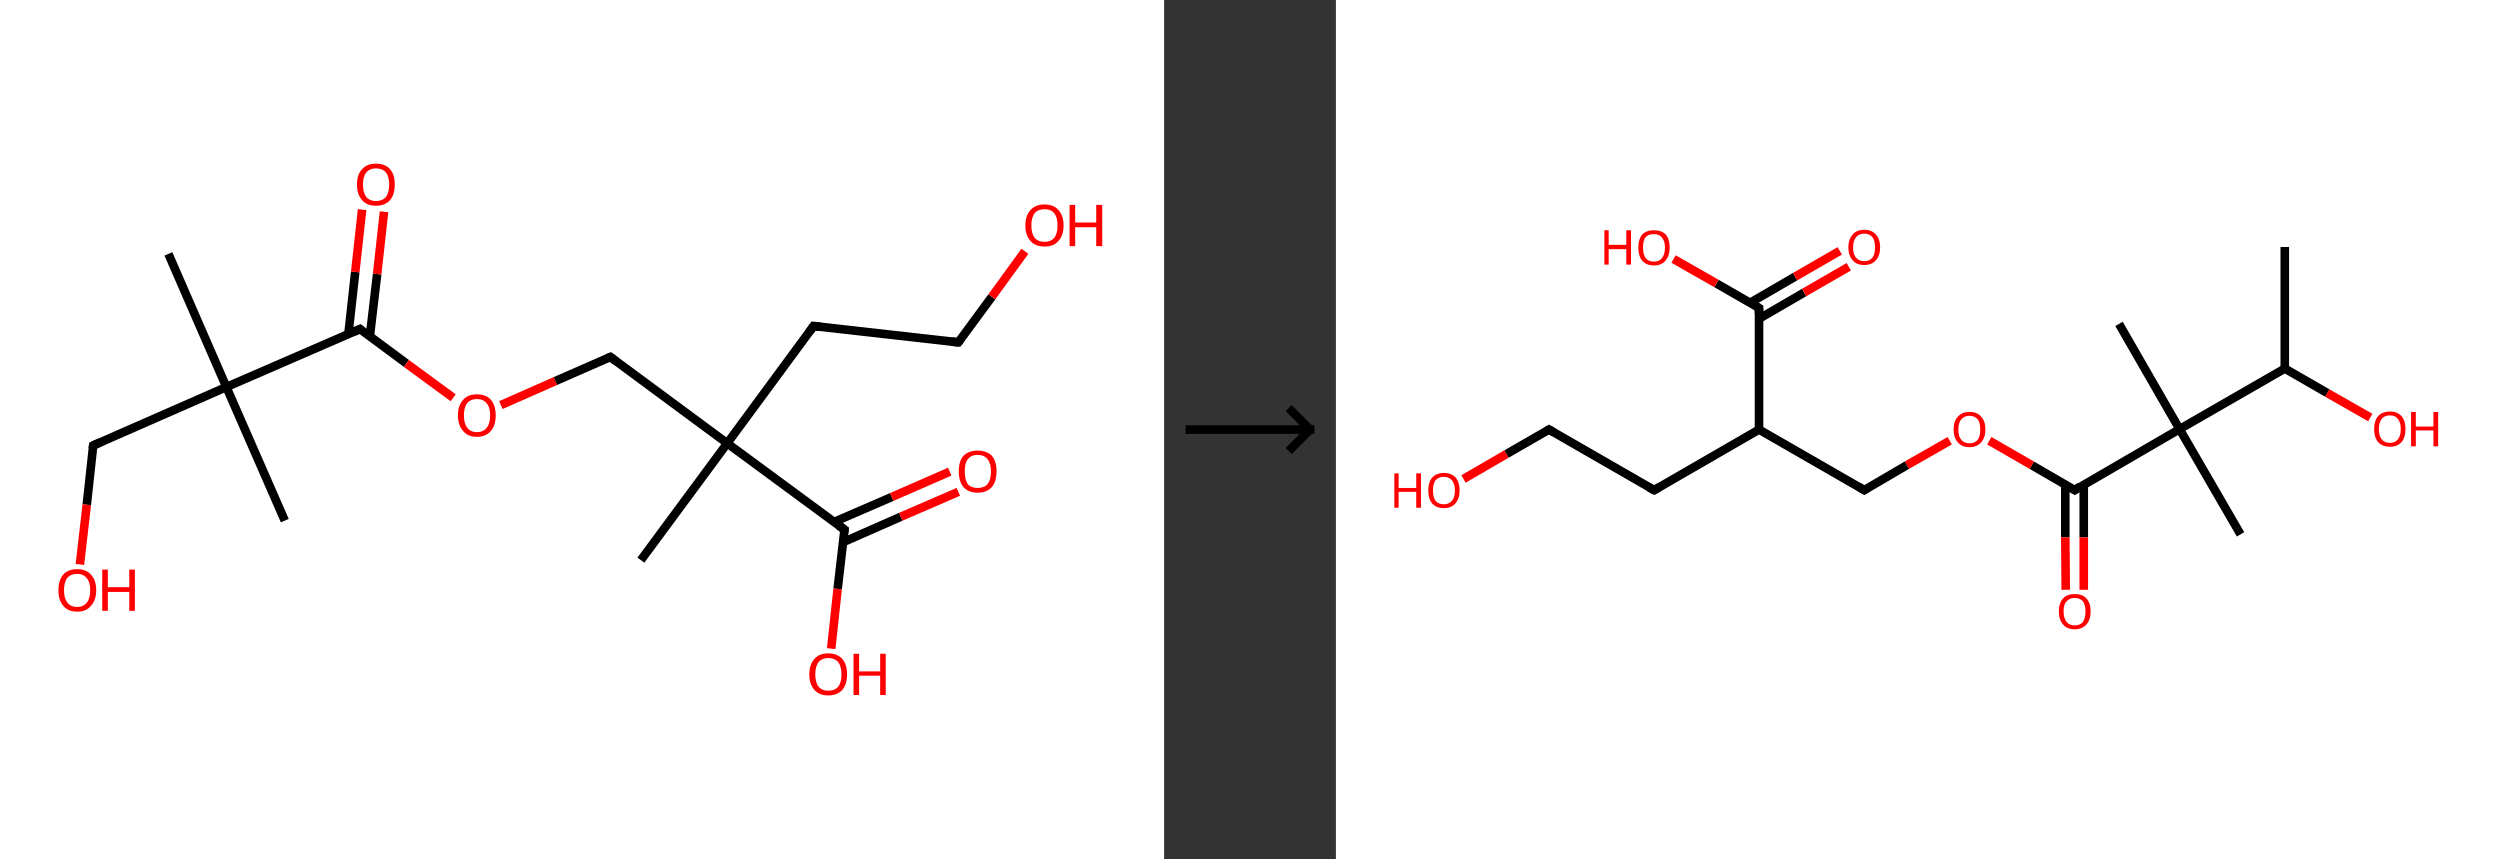 <?xml version='1.0' encoding='ASCII' standalone='yes'?>
<svg xmlns="http://www.w3.org/2000/svg" xmlns:xlink="http://www.w3.org/1999/xlink" version="1.1" width="582.0px" viewBox="0 0 582.0 200.0" height="200.0px">
  <rect x="0" y="0" width="582.0" height="200.0" fill="#333333" stroke="none"/>
  <g>
    <g transform="translate(0, 0) scale(1 1) "><!-- END OF HEADER -->
<rect style="opacity:1.0;fill:#FFFFFF;stroke:none" width="271.0" height="200.0" x="0.0" y="0.0"> </rect>
<path class="bond-0 atom-0 atom-1" d="M 39.2,59.1 L 52.7,90.1" style="fill:none;fill-rule:evenodd;stroke:#000000;stroke-width:2.0px;stroke-linecap:butt;stroke-linejoin:miter;stroke-opacity:1"/>
<path class="bond-1 atom-1 atom-2" d="M 52.7,90.1 L 66.3,121.2" style="fill:none;fill-rule:evenodd;stroke:#000000;stroke-width:2.0px;stroke-linecap:butt;stroke-linejoin:miter;stroke-opacity:1"/>
<path class="bond-2 atom-1 atom-3" d="M 52.7,90.1 L 21.7,103.7" style="fill:none;fill-rule:evenodd;stroke:#000000;stroke-width:2.0px;stroke-linecap:butt;stroke-linejoin:miter;stroke-opacity:1"/>
<path class="bond-3 atom-3 atom-4" d="M 21.7,103.7 L 20.2,117.5" style="fill:none;fill-rule:evenodd;stroke:#000000;stroke-width:2.0px;stroke-linecap:butt;stroke-linejoin:miter;stroke-opacity:1"/>
<path class="bond-3 atom-3 atom-4" d="M 20.2,117.5 L 18.6,131.4" style="fill:none;fill-rule:evenodd;stroke:#FF0000;stroke-width:2.0px;stroke-linecap:butt;stroke-linejoin:miter;stroke-opacity:1"/>
<path class="bond-4 atom-1 atom-5" d="M 52.7,90.1 L 83.8,76.6" style="fill:none;fill-rule:evenodd;stroke:#000000;stroke-width:2.0px;stroke-linecap:butt;stroke-linejoin:miter;stroke-opacity:1"/>
<path class="bond-5 atom-5 atom-6" d="M 86.1,78.3 L 87.8,63.8" style="fill:none;fill-rule:evenodd;stroke:#000000;stroke-width:2.0px;stroke-linecap:butt;stroke-linejoin:miter;stroke-opacity:1"/>
<path class="bond-5 atom-5 atom-6" d="M 87.8,63.8 L 89.4,49.3" style="fill:none;fill-rule:evenodd;stroke:#FF0000;stroke-width:2.0px;stroke-linecap:butt;stroke-linejoin:miter;stroke-opacity:1"/>
<path class="bond-5 atom-5 atom-6" d="M 81.1,77.8 L 82.7,63.3" style="fill:none;fill-rule:evenodd;stroke:#000000;stroke-width:2.0px;stroke-linecap:butt;stroke-linejoin:miter;stroke-opacity:1"/>
<path class="bond-5 atom-5 atom-6" d="M 82.7,63.3 L 84.3,48.8" style="fill:none;fill-rule:evenodd;stroke:#FF0000;stroke-width:2.0px;stroke-linecap:butt;stroke-linejoin:miter;stroke-opacity:1"/>
<path class="bond-6 atom-5 atom-7" d="M 83.8,76.6 L 94.6,84.6" style="fill:none;fill-rule:evenodd;stroke:#000000;stroke-width:2.0px;stroke-linecap:butt;stroke-linejoin:miter;stroke-opacity:1"/>
<path class="bond-6 atom-5 atom-7" d="M 94.6,84.6 L 105.5,92.6" style="fill:none;fill-rule:evenodd;stroke:#FF0000;stroke-width:2.0px;stroke-linecap:butt;stroke-linejoin:miter;stroke-opacity:1"/>
<path class="bond-7 atom-7 atom-8" d="M 116.6,94.3 L 129.3,88.7" style="fill:none;fill-rule:evenodd;stroke:#FF0000;stroke-width:2.0px;stroke-linecap:butt;stroke-linejoin:miter;stroke-opacity:1"/>
<path class="bond-7 atom-7 atom-8" d="M 129.3,88.7 L 142.1,83.1" style="fill:none;fill-rule:evenodd;stroke:#000000;stroke-width:2.0px;stroke-linecap:butt;stroke-linejoin:miter;stroke-opacity:1"/>
<path class="bond-8 atom-8 atom-9" d="M 142.1,83.1 L 169.3,103.2" style="fill:none;fill-rule:evenodd;stroke:#000000;stroke-width:2.0px;stroke-linecap:butt;stroke-linejoin:miter;stroke-opacity:1"/>
<path class="bond-9 atom-9 atom-10" d="M 169.3,103.2 L 149.2,130.4" style="fill:none;fill-rule:evenodd;stroke:#000000;stroke-width:2.0px;stroke-linecap:butt;stroke-linejoin:miter;stroke-opacity:1"/>
<path class="bond-10 atom-9 atom-11" d="M 169.3,103.2 L 189.4,75.9" style="fill:none;fill-rule:evenodd;stroke:#000000;stroke-width:2.0px;stroke-linecap:butt;stroke-linejoin:miter;stroke-opacity:1"/>
<path class="bond-11 atom-11 atom-12" d="M 189.4,75.9 L 223.1,79.7" style="fill:none;fill-rule:evenodd;stroke:#000000;stroke-width:2.0px;stroke-linecap:butt;stroke-linejoin:miter;stroke-opacity:1"/>
<path class="bond-12 atom-12 atom-13" d="M 223.1,79.7 L 230.9,69.1" style="fill:none;fill-rule:evenodd;stroke:#000000;stroke-width:2.0px;stroke-linecap:butt;stroke-linejoin:miter;stroke-opacity:1"/>
<path class="bond-12 atom-12 atom-13" d="M 230.9,69.1 L 238.6,58.5" style="fill:none;fill-rule:evenodd;stroke:#FF0000;stroke-width:2.0px;stroke-linecap:butt;stroke-linejoin:miter;stroke-opacity:1"/>
<path class="bond-13 atom-9 atom-14" d="M 169.3,103.2 L 196.6,123.3" style="fill:none;fill-rule:evenodd;stroke:#000000;stroke-width:2.0px;stroke-linecap:butt;stroke-linejoin:miter;stroke-opacity:1"/>
<path class="bond-14 atom-14 atom-15" d="M 196.3,126.2 L 209.7,120.3" style="fill:none;fill-rule:evenodd;stroke:#000000;stroke-width:2.0px;stroke-linecap:butt;stroke-linejoin:miter;stroke-opacity:1"/>
<path class="bond-14 atom-14 atom-15" d="M 209.7,120.3 L 223.1,114.5" style="fill:none;fill-rule:evenodd;stroke:#FF0000;stroke-width:2.0px;stroke-linecap:butt;stroke-linejoin:miter;stroke-opacity:1"/>
<path class="bond-14 atom-14 atom-15" d="M 194.2,121.5 L 207.6,115.7" style="fill:none;fill-rule:evenodd;stroke:#000000;stroke-width:2.0px;stroke-linecap:butt;stroke-linejoin:miter;stroke-opacity:1"/>
<path class="bond-14 atom-14 atom-15" d="M 207.6,115.7 L 221.1,109.8" style="fill:none;fill-rule:evenodd;stroke:#FF0000;stroke-width:2.0px;stroke-linecap:butt;stroke-linejoin:miter;stroke-opacity:1"/>
<path class="bond-15 atom-14 atom-16" d="M 196.6,123.3 L 195.0,137.1" style="fill:none;fill-rule:evenodd;stroke:#000000;stroke-width:2.0px;stroke-linecap:butt;stroke-linejoin:miter;stroke-opacity:1"/>
<path class="bond-15 atom-14 atom-16" d="M 195.0,137.1 L 193.5,151.0" style="fill:none;fill-rule:evenodd;stroke:#FF0000;stroke-width:2.0px;stroke-linecap:butt;stroke-linejoin:miter;stroke-opacity:1"/>
<path d="M 23.3,103.0 L 21.7,103.7 L 21.6,104.4" style="fill:none;stroke:#000000;stroke-width:2.0px;stroke-linecap:butt;stroke-linejoin:miter;stroke-opacity:1;"/>
<path d="M 82.2,77.3 L 83.8,76.6 L 84.3,77.0" style="fill:none;stroke:#000000;stroke-width:2.0px;stroke-linecap:butt;stroke-linejoin:miter;stroke-opacity:1;"/>
<path d="M 141.4,83.4 L 142.1,83.1 L 143.4,84.1" style="fill:none;stroke:#000000;stroke-width:2.0px;stroke-linecap:butt;stroke-linejoin:miter;stroke-opacity:1;"/>
<path d="M 188.4,77.3 L 189.4,75.9 L 191.1,76.1" style="fill:none;stroke:#000000;stroke-width:2.0px;stroke-linecap:butt;stroke-linejoin:miter;stroke-opacity:1;"/>
<path d="M 221.4,79.5 L 223.1,79.7 L 223.5,79.2" style="fill:none;stroke:#000000;stroke-width:2.0px;stroke-linecap:butt;stroke-linejoin:miter;stroke-opacity:1;"/>
<path d="M 195.2,122.3 L 196.6,123.3 L 196.5,124.0" style="fill:none;stroke:#000000;stroke-width:2.0px;stroke-linecap:butt;stroke-linejoin:miter;stroke-opacity:1;"/>
<path class="atom-4" d="M 13.6 137.4 Q 13.6 135.1, 14.7 133.8 Q 15.8 132.5, 18.0 132.5 Q 20.1 132.5, 21.2 133.8 Q 22.4 135.1, 22.4 137.4 Q 22.4 139.7, 21.2 141.0 Q 20.1 142.4, 18.0 142.4 Q 15.8 142.4, 14.7 141.0 Q 13.6 139.7, 13.6 137.4 M 18.0 141.3 Q 19.4 141.3, 20.2 140.3 Q 21.0 139.3, 21.0 137.4 Q 21.0 135.5, 20.2 134.6 Q 19.4 133.6, 18.0 133.6 Q 16.5 133.6, 15.7 134.5 Q 14.9 135.5, 14.9 137.4 Q 14.9 139.3, 15.7 140.3 Q 16.5 141.3, 18.0 141.3 " fill="#FF0000"/>
<path class="atom-4" d="M 23.8 132.6 L 25.1 132.6 L 25.1 136.7 L 30.1 136.7 L 30.1 132.6 L 31.4 132.6 L 31.4 142.2 L 30.1 142.2 L 30.1 137.8 L 25.1 137.8 L 25.1 142.2 L 23.8 142.2 L 23.8 132.6 " fill="#FF0000"/>
<path class="atom-6" d="M 83.1 42.9 Q 83.1 40.6, 84.3 39.4 Q 85.4 38.1, 87.5 38.1 Q 89.7 38.1, 90.8 39.4 Q 91.9 40.6, 91.9 42.9 Q 91.9 45.3, 90.8 46.6 Q 89.6 47.9, 87.5 47.9 Q 85.4 47.9, 84.3 46.6 Q 83.1 45.3, 83.1 42.9 M 87.5 46.8 Q 89.0 46.8, 89.8 45.9 Q 90.6 44.9, 90.6 42.9 Q 90.6 41.1, 89.8 40.1 Q 89.0 39.2, 87.5 39.2 Q 86.1 39.2, 85.3 40.1 Q 84.5 41.1, 84.5 42.9 Q 84.5 44.9, 85.3 45.9 Q 86.1 46.8, 87.5 46.8 " fill="#FF0000"/>
<path class="atom-7" d="M 106.6 96.7 Q 106.6 94.4, 107.8 93.1 Q 108.9 91.8, 111.0 91.8 Q 113.2 91.8, 114.3 93.1 Q 115.4 94.4, 115.4 96.7 Q 115.4 99.0, 114.3 100.3 Q 113.1 101.7, 111.0 101.7 Q 108.9 101.7, 107.8 100.3 Q 106.6 99.0, 106.6 96.7 M 111.0 100.6 Q 112.5 100.6, 113.3 99.6 Q 114.1 98.6, 114.1 96.7 Q 114.1 94.8, 113.3 93.9 Q 112.5 92.9, 111.0 92.9 Q 109.6 92.9, 108.8 93.8 Q 108.0 94.8, 108.0 96.7 Q 108.0 98.6, 108.8 99.6 Q 109.6 100.6, 111.0 100.6 " fill="#FF0000"/>
<path class="atom-13" d="M 238.7 52.5 Q 238.7 50.2, 239.9 48.9 Q 241.0 47.6, 243.2 47.6 Q 245.3 47.6, 246.4 48.9 Q 247.6 50.2, 247.6 52.5 Q 247.6 54.8, 246.4 56.1 Q 245.3 57.4, 243.2 57.4 Q 241.0 57.4, 239.9 56.1 Q 238.7 54.8, 238.7 52.5 M 243.2 56.3 Q 244.6 56.3, 245.4 55.4 Q 246.2 54.4, 246.2 52.5 Q 246.2 50.6, 245.4 49.6 Q 244.6 48.7, 243.2 48.7 Q 241.7 48.7, 240.9 49.6 Q 240.1 50.6, 240.1 52.5 Q 240.1 54.4, 240.9 55.4 Q 241.7 56.3, 243.2 56.3 " fill="#FF0000"/>
<path class="atom-13" d="M 249.0 47.7 L 250.3 47.7 L 250.3 51.8 L 255.2 51.8 L 255.2 47.7 L 256.6 47.7 L 256.6 57.3 L 255.2 57.3 L 255.2 52.9 L 250.3 52.9 L 250.3 57.3 L 249.0 57.3 L 249.0 47.7 " fill="#FF0000"/>
<path class="atom-15" d="M 223.2 109.7 Q 223.2 107.4, 224.3 106.1 Q 225.5 104.9, 227.6 104.9 Q 229.7 104.9, 230.9 106.1 Q 232.0 107.4, 232.0 109.7 Q 232.0 112.1, 230.9 113.4 Q 229.7 114.7, 227.6 114.7 Q 225.5 114.7, 224.3 113.4 Q 223.2 112.1, 223.2 109.7 M 227.6 113.6 Q 229.1 113.6, 229.9 112.7 Q 230.7 111.7, 230.7 109.7 Q 230.7 107.9, 229.9 106.9 Q 229.1 105.9, 227.6 105.9 Q 226.1 105.9, 225.3 106.9 Q 224.6 107.8, 224.6 109.7 Q 224.6 111.7, 225.3 112.7 Q 226.1 113.6, 227.6 113.6 " fill="#FF0000"/>
<path class="atom-16" d="M 188.4 157.0 Q 188.4 154.7, 189.6 153.4 Q 190.7 152.1, 192.8 152.1 Q 194.9 152.1, 196.1 153.4 Q 197.2 154.7, 197.2 157.0 Q 197.2 159.3, 196.1 160.6 Q 194.9 161.9, 192.8 161.9 Q 190.7 161.9, 189.6 160.6 Q 188.4 159.3, 188.4 157.0 M 192.8 160.8 Q 194.3 160.8, 195.1 159.9 Q 195.9 158.9, 195.9 157.0 Q 195.9 155.1, 195.1 154.1 Q 194.3 153.2, 192.8 153.2 Q 191.4 153.2, 190.6 154.1 Q 189.8 155.1, 189.8 157.0 Q 189.8 158.9, 190.6 159.9 Q 191.4 160.8, 192.8 160.8 " fill="#FF0000"/>
<path class="atom-16" d="M 198.7 152.2 L 200.0 152.2 L 200.0 156.3 L 204.9 156.3 L 204.9 152.2 L 206.2 152.2 L 206.2 161.8 L 204.9 161.8 L 204.9 157.3 L 200.0 157.3 L 200.0 161.8 L 198.7 161.8 L 198.7 152.2 " fill="#FF0000"/>
</g>
    <g transform="translate(271.0, 0) scale(1 1) "><line x1="5" y1="100" x2="35" y2="100" style="stroke:rgb(0,0,0);stroke-width:2"/>
  <line x1="34" y1="100" x2="29" y2="95" style="stroke:rgb(0,0,0);stroke-width:2"/>
  <line x1="34" y1="100" x2="29" y2="105" style="stroke:rgb(0,0,0);stroke-width:2"/>
</g>
    <g transform="translate(311.0, 0) scale(1 1) "><!-- END OF HEADER -->
<rect style="opacity:1.0;fill:#FFFFFF;stroke:none" width="271.0" height="200.0" x="0.0" y="0.0"> </rect>
<path class="bond-0 atom-0 atom-1" d="M 220.9,57.5 L 220.9,85.8" style="fill:none;fill-rule:evenodd;stroke:#000000;stroke-width:2.0px;stroke-linecap:butt;stroke-linejoin:miter;stroke-opacity:1"/>
<path class="bond-1 atom-1 atom-2" d="M 220.9,85.8 L 230.8,91.5" style="fill:none;fill-rule:evenodd;stroke:#000000;stroke-width:2.0px;stroke-linecap:butt;stroke-linejoin:miter;stroke-opacity:1"/>
<path class="bond-1 atom-1 atom-2" d="M 230.8,91.5 L 240.8,97.2" style="fill:none;fill-rule:evenodd;stroke:#FF0000;stroke-width:2.0px;stroke-linecap:butt;stroke-linejoin:miter;stroke-opacity:1"/>
<path class="bond-2 atom-1 atom-3" d="M 220.9,85.8 L 196.4,99.9" style="fill:none;fill-rule:evenodd;stroke:#000000;stroke-width:2.0px;stroke-linecap:butt;stroke-linejoin:miter;stroke-opacity:1"/>
<path class="bond-3 atom-3 atom-4" d="M 196.4,99.9 L 182.3,75.4" style="fill:none;fill-rule:evenodd;stroke:#000000;stroke-width:2.0px;stroke-linecap:butt;stroke-linejoin:miter;stroke-opacity:1"/>
<path class="bond-4 atom-3 atom-5" d="M 196.4,99.9 L 210.6,124.4" style="fill:none;fill-rule:evenodd;stroke:#000000;stroke-width:2.0px;stroke-linecap:butt;stroke-linejoin:miter;stroke-opacity:1"/>
<path class="bond-5 atom-3 atom-6" d="M 196.4,99.9 L 172.0,114.1" style="fill:none;fill-rule:evenodd;stroke:#000000;stroke-width:2.0px;stroke-linecap:butt;stroke-linejoin:miter;stroke-opacity:1"/>
<path class="bond-6 atom-6 atom-7" d="M 169.8,112.8 L 169.8,125.1" style="fill:none;fill-rule:evenodd;stroke:#000000;stroke-width:2.0px;stroke-linecap:butt;stroke-linejoin:miter;stroke-opacity:1"/>
<path class="bond-6 atom-6 atom-7" d="M 169.8,125.1 L 169.9,137.3" style="fill:none;fill-rule:evenodd;stroke:#FF0000;stroke-width:2.0px;stroke-linecap:butt;stroke-linejoin:miter;stroke-opacity:1"/>
<path class="bond-6 atom-6 atom-7" d="M 174.1,112.8 L 174.1,125.1" style="fill:none;fill-rule:evenodd;stroke:#000000;stroke-width:2.0px;stroke-linecap:butt;stroke-linejoin:miter;stroke-opacity:1"/>
<path class="bond-6 atom-6 atom-7" d="M 174.1,125.1 L 174.1,137.3" style="fill:none;fill-rule:evenodd;stroke:#FF0000;stroke-width:2.0px;stroke-linecap:butt;stroke-linejoin:miter;stroke-opacity:1"/>
<path class="bond-7 atom-6 atom-8" d="M 172.0,114.1 L 162.0,108.3" style="fill:none;fill-rule:evenodd;stroke:#000000;stroke-width:2.0px;stroke-linecap:butt;stroke-linejoin:miter;stroke-opacity:1"/>
<path class="bond-7 atom-6 atom-8" d="M 162.0,108.3 L 152.1,102.6" style="fill:none;fill-rule:evenodd;stroke:#FF0000;stroke-width:2.0px;stroke-linecap:butt;stroke-linejoin:miter;stroke-opacity:1"/>
<path class="bond-8 atom-8 atom-9" d="M 142.9,102.6 L 132.9,108.3" style="fill:none;fill-rule:evenodd;stroke:#FF0000;stroke-width:2.0px;stroke-linecap:butt;stroke-linejoin:miter;stroke-opacity:1"/>
<path class="bond-8 atom-8 atom-9" d="M 132.9,108.3 L 123.0,114.1" style="fill:none;fill-rule:evenodd;stroke:#000000;stroke-width:2.0px;stroke-linecap:butt;stroke-linejoin:miter;stroke-opacity:1"/>
<path class="bond-9 atom-9 atom-10" d="M 123.0,114.1 L 98.5,100.0" style="fill:none;fill-rule:evenodd;stroke:#000000;stroke-width:2.0px;stroke-linecap:butt;stroke-linejoin:miter;stroke-opacity:1"/>
<path class="bond-10 atom-10 atom-11" d="M 98.5,100.0 L 74.1,114.1" style="fill:none;fill-rule:evenodd;stroke:#000000;stroke-width:2.0px;stroke-linecap:butt;stroke-linejoin:miter;stroke-opacity:1"/>
<path class="bond-11 atom-11 atom-12" d="M 74.1,114.1 L 49.6,100.0" style="fill:none;fill-rule:evenodd;stroke:#000000;stroke-width:2.0px;stroke-linecap:butt;stroke-linejoin:miter;stroke-opacity:1"/>
<path class="bond-12 atom-12 atom-13" d="M 49.6,100.0 L 39.7,105.7" style="fill:none;fill-rule:evenodd;stroke:#000000;stroke-width:2.0px;stroke-linecap:butt;stroke-linejoin:miter;stroke-opacity:1"/>
<path class="bond-12 atom-12 atom-13" d="M 39.7,105.7 L 29.7,111.5" style="fill:none;fill-rule:evenodd;stroke:#FF0000;stroke-width:2.0px;stroke-linecap:butt;stroke-linejoin:miter;stroke-opacity:1"/>
<path class="bond-13 atom-10 atom-14" d="M 98.5,100.0 L 98.5,71.7" style="fill:none;fill-rule:evenodd;stroke:#000000;stroke-width:2.0px;stroke-linecap:butt;stroke-linejoin:miter;stroke-opacity:1"/>
<path class="bond-14 atom-14 atom-15" d="M 98.5,74.2 L 109.0,68.1" style="fill:none;fill-rule:evenodd;stroke:#000000;stroke-width:2.0px;stroke-linecap:butt;stroke-linejoin:miter;stroke-opacity:1"/>
<path class="bond-14 atom-14 atom-15" d="M 109.0,68.1 L 119.4,62.1" style="fill:none;fill-rule:evenodd;stroke:#FF0000;stroke-width:2.0px;stroke-linecap:butt;stroke-linejoin:miter;stroke-opacity:1"/>
<path class="bond-14 atom-14 atom-15" d="M 96.4,70.5 L 106.9,64.4" style="fill:none;fill-rule:evenodd;stroke:#000000;stroke-width:2.0px;stroke-linecap:butt;stroke-linejoin:miter;stroke-opacity:1"/>
<path class="bond-14 atom-14 atom-15" d="M 106.9,64.4 L 117.3,58.4" style="fill:none;fill-rule:evenodd;stroke:#FF0000;stroke-width:2.0px;stroke-linecap:butt;stroke-linejoin:miter;stroke-opacity:1"/>
<path class="bond-15 atom-14 atom-16" d="M 98.5,71.7 L 88.6,66.0" style="fill:none;fill-rule:evenodd;stroke:#000000;stroke-width:2.0px;stroke-linecap:butt;stroke-linejoin:miter;stroke-opacity:1"/>
<path class="bond-15 atom-14 atom-16" d="M 88.6,66.0 L 78.6,60.3" style="fill:none;fill-rule:evenodd;stroke:#FF0000;stroke-width:2.0px;stroke-linecap:butt;stroke-linejoin:miter;stroke-opacity:1"/>
<path d="M 173.2,113.3 L 172.0,114.1 L 171.5,113.8" style="fill:none;stroke:#000000;stroke-width:2.0px;stroke-linecap:butt;stroke-linejoin:miter;stroke-opacity:1;"/>
<path d="M 123.5,113.8 L 123.0,114.1 L 121.8,113.4" style="fill:none;stroke:#000000;stroke-width:2.0px;stroke-linecap:butt;stroke-linejoin:miter;stroke-opacity:1;"/>
<path d="M 75.3,113.4 L 74.1,114.1 L 72.8,113.4" style="fill:none;stroke:#000000;stroke-width:2.0px;stroke-linecap:butt;stroke-linejoin:miter;stroke-opacity:1;"/>
<path d="M 50.8,100.7 L 49.6,100.0 L 49.1,100.3" style="fill:none;stroke:#000000;stroke-width:2.0px;stroke-linecap:butt;stroke-linejoin:miter;stroke-opacity:1;"/>
<path d="M 98.5,73.1 L 98.5,71.7 L 98.0,71.4" style="fill:none;stroke:#000000;stroke-width:2.0px;stroke-linecap:butt;stroke-linejoin:miter;stroke-opacity:1;"/>
<path class="atom-2" d="M 241.7 99.9 Q 241.7 98.0, 242.6 96.9 Q 243.6 95.8, 245.4 95.8 Q 247.1 95.8, 248.1 96.9 Q 249.0 98.0, 249.0 99.9 Q 249.0 101.8, 248.1 102.9 Q 247.1 104.0, 245.4 104.0 Q 243.6 104.0, 242.6 102.9 Q 241.7 101.8, 241.7 99.9 M 245.4 103.1 Q 246.6 103.1, 247.2 102.3 Q 247.9 101.5, 247.9 99.9 Q 247.9 98.3, 247.2 97.5 Q 246.6 96.7, 245.4 96.7 Q 244.1 96.7, 243.5 97.5 Q 242.8 98.3, 242.8 99.9 Q 242.8 101.5, 243.5 102.3 Q 244.1 103.1, 245.4 103.1 " fill="#FF0000"/>
<path class="atom-2" d="M 250.3 95.9 L 251.4 95.9 L 251.4 99.3 L 255.5 99.3 L 255.5 95.9 L 256.6 95.9 L 256.6 103.9 L 255.5 103.9 L 255.5 100.2 L 251.4 100.2 L 251.4 103.9 L 250.3 103.9 L 250.3 95.9 " fill="#FF0000"/>
<path class="atom-7" d="M 168.3 142.3 Q 168.3 140.4, 169.3 139.3 Q 170.2 138.3, 172.0 138.3 Q 173.8 138.3, 174.7 139.3 Q 175.7 140.4, 175.7 142.3 Q 175.7 144.3, 174.7 145.4 Q 173.7 146.5, 172.0 146.5 Q 170.2 146.5, 169.3 145.4 Q 168.3 144.3, 168.3 142.3 M 172.0 145.6 Q 173.2 145.6, 173.9 144.8 Q 174.5 143.9, 174.5 142.3 Q 174.5 140.8, 173.9 140.0 Q 173.2 139.2, 172.0 139.2 Q 170.8 139.2, 170.1 140.0 Q 169.4 140.7, 169.4 142.3 Q 169.4 143.9, 170.1 144.8 Q 170.8 145.6, 172.0 145.6 " fill="#FF0000"/>
<path class="atom-8" d="M 143.8 100.0 Q 143.8 98.0, 144.8 97.0 Q 145.7 95.9, 147.5 95.9 Q 149.3 95.9, 150.2 97.0 Q 151.2 98.0, 151.2 100.0 Q 151.2 101.9, 150.2 103.0 Q 149.2 104.1, 147.5 104.1 Q 145.7 104.1, 144.8 103.0 Q 143.8 101.9, 143.8 100.0 M 147.5 103.2 Q 148.7 103.2, 149.4 102.4 Q 150.0 101.6, 150.0 100.0 Q 150.0 98.4, 149.4 97.6 Q 148.7 96.8, 147.5 96.8 Q 146.3 96.8, 145.6 97.6 Q 144.9 98.4, 144.9 100.0 Q 144.9 101.6, 145.6 102.4 Q 146.3 103.2, 147.5 103.2 " fill="#FF0000"/>
<path class="atom-13" d="M 13.6 110.2 L 14.6 110.2 L 14.6 113.6 L 18.7 113.6 L 18.7 110.2 L 19.8 110.2 L 19.8 118.2 L 18.7 118.2 L 18.7 114.5 L 14.6 114.5 L 14.6 118.2 L 13.6 118.2 L 13.6 110.2 " fill="#FF0000"/>
<path class="atom-13" d="M 21.5 114.2 Q 21.5 112.3, 22.4 111.2 Q 23.4 110.1, 25.1 110.1 Q 26.9 110.1, 27.9 111.2 Q 28.8 112.3, 28.8 114.2 Q 28.8 116.1, 27.8 117.2 Q 26.9 118.3, 25.1 118.3 Q 23.4 118.3, 22.4 117.2 Q 21.5 116.1, 21.5 114.2 M 25.1 117.4 Q 26.3 117.4, 27.0 116.6 Q 27.7 115.8, 27.7 114.2 Q 27.7 112.6, 27.0 111.8 Q 26.3 111.0, 25.1 111.0 Q 23.9 111.0, 23.2 111.8 Q 22.6 112.6, 22.6 114.2 Q 22.6 115.8, 23.2 116.6 Q 23.9 117.4, 25.1 117.4 " fill="#FF0000"/>
<path class="atom-15" d="M 119.3 57.6 Q 119.3 55.7, 120.3 54.6 Q 121.2 53.5, 123.0 53.5 Q 124.8 53.5, 125.7 54.6 Q 126.7 55.7, 126.7 57.6 Q 126.7 59.5, 125.7 60.6 Q 124.7 61.7, 123.0 61.7 Q 121.2 61.7, 120.3 60.6 Q 119.3 59.5, 119.3 57.6 M 123.0 60.8 Q 124.2 60.8, 124.9 60.0 Q 125.5 59.2, 125.5 57.6 Q 125.5 56.0, 124.9 55.2 Q 124.2 54.4, 123.0 54.4 Q 121.8 54.4, 121.1 55.2 Q 120.4 56.0, 120.4 57.6 Q 120.4 59.2, 121.1 60.0 Q 121.8 60.8, 123.0 60.8 " fill="#FF0000"/>
<path class="atom-16" d="M 62.5 53.6 L 63.5 53.6 L 63.5 57.0 L 67.6 57.0 L 67.6 53.6 L 68.7 53.6 L 68.7 61.6 L 67.6 61.6 L 67.6 58.0 L 63.5 58.0 L 63.5 61.6 L 62.5 61.6 L 62.5 53.6 " fill="#FF0000"/>
<path class="atom-16" d="M 70.4 57.6 Q 70.4 55.7, 71.3 54.6 Q 72.3 53.6, 74.0 53.6 Q 75.8 53.6, 76.8 54.6 Q 77.7 55.7, 77.7 57.6 Q 77.7 59.6, 76.7 60.7 Q 75.8 61.8, 74.0 61.8 Q 72.3 61.8, 71.3 60.7 Q 70.4 59.6, 70.4 57.6 M 74.0 60.9 Q 75.3 60.9, 75.9 60.1 Q 76.6 59.2, 76.6 57.6 Q 76.6 56.1, 75.9 55.3 Q 75.3 54.5, 74.0 54.5 Q 72.8 54.5, 72.1 55.2 Q 71.5 56.0, 71.5 57.6 Q 71.5 59.2, 72.1 60.1 Q 72.8 60.9, 74.0 60.9 " fill="#FF0000"/>
</g>
  </g>
</svg>
